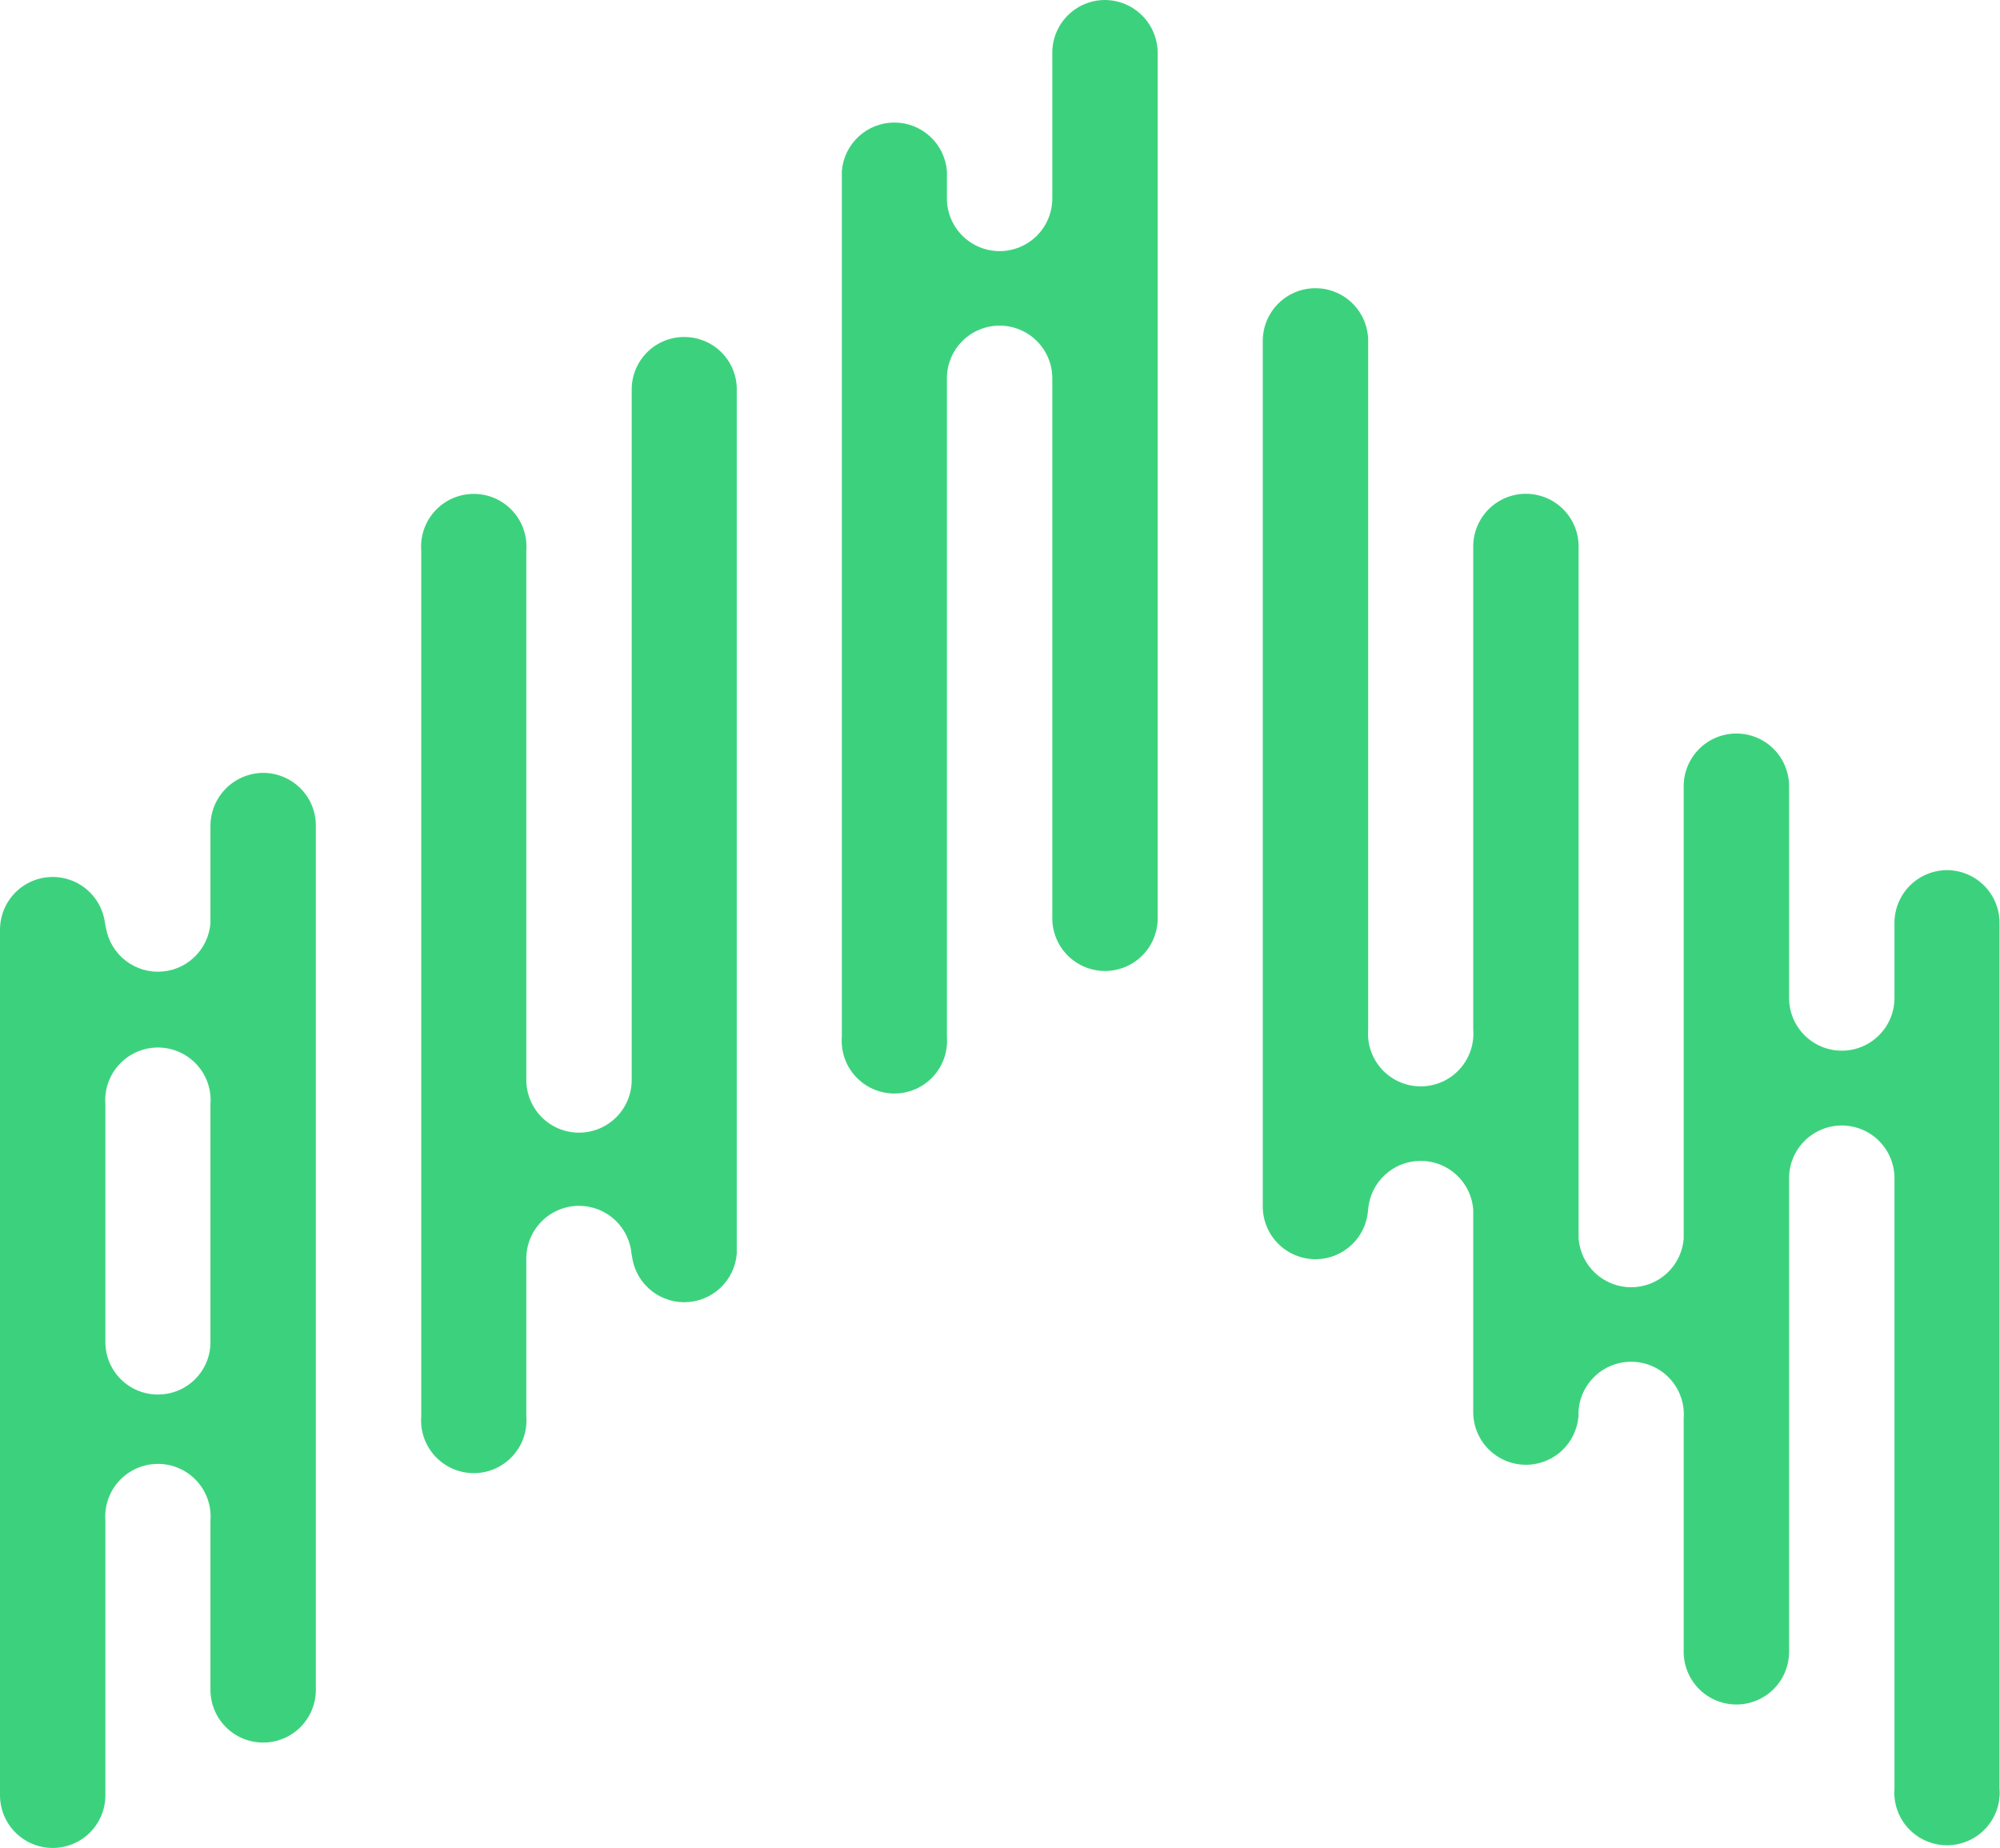 <svg width="171" height="158" viewBox="0 0 171 158" fill="none" xmlns="http://www.w3.org/2000/svg">
<path d="M22.5 66.081C21.307 66.089 20.165 66.566 19.322 67.409C18.479 68.252 18.002 69.394 17.994 70.587V78.93C17.905 80.061 17.393 81.116 16.561 81.885C15.728 82.655 14.636 83.082 13.503 83.082C12.369 83.082 11.277 82.655 10.444 81.885C9.612 81.116 9.1 80.061 9.011 78.93V79.487C9.011 78.292 8.536 77.146 7.691 76.301C6.846 75.456 5.7 74.981 4.506 74.981C3.31 74.981 2.165 75.456 1.32 76.301C0.475 77.146 0 78.292 0 79.487V153.494C0 154.69 0.475 155.835 1.32 156.68C2.165 157.526 3.31 158 4.506 158C5.7 158 6.846 157.526 7.691 156.68C8.536 155.835 9.011 154.69 9.011 153.494V130.021C8.962 129.402 9.042 128.779 9.246 128.191C9.449 127.604 9.772 127.066 10.194 126.609C10.616 126.153 11.128 125.789 11.697 125.54C12.267 125.291 12.881 125.162 13.503 125.162C14.124 125.162 14.739 125.291 15.308 125.54C15.878 125.789 16.389 126.153 16.811 126.609C17.233 127.066 17.556 127.604 17.76 128.191C17.963 128.779 18.043 129.402 17.994 130.021V144.483C17.994 145.678 18.469 146.824 19.314 147.669C20.159 148.514 21.305 148.989 22.5 148.989C23.695 148.989 24.841 148.514 25.686 147.669C26.531 146.824 27.006 145.678 27.006 144.483V70.531C26.991 69.346 26.51 68.214 25.666 67.381C24.823 66.548 23.685 66.081 22.5 66.081ZM13.517 119.23C12.924 119.234 12.336 119.12 11.788 118.895C11.24 118.67 10.742 118.338 10.322 117.919C9.903 117.5 9.572 117.001 9.347 116.453C9.121 115.905 9.007 115.317 9.011 114.725V94.422C8.962 93.802 9.042 93.179 9.246 92.592C9.449 92.005 9.772 91.466 10.194 91.01C10.616 90.553 11.128 90.189 11.697 89.94C12.267 89.691 12.881 89.562 13.503 89.562C14.124 89.562 14.739 89.691 15.308 89.94C15.878 90.189 16.389 90.553 16.811 91.01C17.233 91.466 17.556 92.005 17.76 92.592C17.963 93.179 18.043 93.802 17.994 94.422V114.725C17.998 115.315 17.885 115.9 17.662 116.447C17.438 116.993 17.109 117.49 16.693 117.909C16.276 118.328 15.782 118.66 15.237 118.887C14.692 119.114 14.107 119.23 13.517 119.23Z" fill="#3CD27D"/>
<path d="M58.489 28.814C57.901 28.814 57.319 28.93 56.775 29.154C56.232 29.38 55.738 29.709 55.322 30.125C54.907 30.541 54.577 31.035 54.352 31.578C54.127 32.121 54.011 32.703 54.011 33.291V92.336C54.011 93.531 53.536 94.677 52.691 95.522C51.846 96.367 50.7 96.842 49.505 96.842C48.311 96.842 47.164 96.367 46.319 95.522C45.475 94.677 45 93.531 45 92.336V47.086C45.049 46.467 44.969 45.844 44.765 45.257C44.562 44.669 44.239 44.13 43.817 43.674C43.395 43.218 42.883 42.854 42.314 42.604C41.745 42.355 41.13 42.227 40.508 42.227C39.887 42.227 39.272 42.355 38.703 42.604C38.133 42.854 37.622 43.218 37.2 43.674C36.778 44.13 36.455 44.669 36.251 45.257C36.048 45.844 35.968 46.467 36.017 47.086V121.094C35.968 121.713 36.048 122.336 36.251 122.924C36.455 123.511 36.778 124.049 37.2 124.506C37.622 124.962 38.133 125.326 38.703 125.576C39.272 125.825 39.887 125.953 40.508 125.953C41.13 125.953 41.745 125.825 42.314 125.576C42.883 125.326 43.395 124.962 43.817 124.506C44.239 124.049 44.562 123.511 44.765 122.924C44.969 122.336 45.049 121.713 45 121.094V107.605C45 106.41 45.475 105.264 46.319 104.419C47.164 103.574 48.311 103.099 49.505 103.099C50.7 103.099 51.846 103.574 52.691 104.419C53.536 105.264 54.011 106.41 54.011 107.605V107.188C54.1 108.318 54.612 109.373 55.444 110.143C56.277 110.912 57.369 111.34 58.502 111.34C59.636 111.34 60.729 110.912 61.561 110.143C62.393 109.373 62.905 108.318 62.994 107.188V33.152C62.958 31.984 62.467 30.877 61.625 30.066C60.783 29.255 59.657 28.806 58.489 28.814Z" fill="#3CD27D"/>
<path d="M94.477 0C93.282 0 92.136 0.475 91.291 1.32C90.447 2.165 89.972 3.31 89.972 4.506V16.965C89.972 18.16 89.497 19.306 88.652 20.151C87.807 20.996 86.661 21.471 85.466 21.471C84.271 21.471 83.125 20.996 82.28 20.151C81.436 19.306 80.961 18.16 80.961 16.965V14.629C80.872 13.499 80.36 12.444 79.527 11.674C78.695 10.905 77.603 10.477 76.469 10.477C75.335 10.477 74.243 10.905 73.411 11.674C72.578 12.444 72.067 13.499 71.978 14.629V88.637C71.929 89.257 72.009 89.879 72.212 90.467C72.416 91.054 72.739 91.593 73.161 92.049C73.582 92.505 74.094 92.869 74.663 93.118C75.233 93.367 75.847 93.496 76.469 93.496C77.091 93.496 77.705 93.367 78.275 93.118C78.844 92.869 79.356 92.505 79.778 92.049C80.2 91.593 80.522 91.054 80.726 90.467C80.93 89.879 81.009 89.257 80.961 88.637V32.345C80.961 31.15 81.436 30.004 82.28 29.16C83.125 28.315 84.271 27.84 85.466 27.84C86.661 27.84 87.807 28.315 88.652 29.16C89.497 30.004 89.972 31.15 89.972 32.345V78.513C89.972 79.708 90.447 80.854 91.291 81.699C92.136 82.544 93.282 83.019 94.477 83.019C95.672 83.019 96.818 82.544 97.663 81.699C98.508 80.854 98.983 79.708 98.983 78.513V4.506C98.975 3.313 98.499 2.171 97.655 1.328C96.812 0.484 95.67 0.007 94.477 0Z" fill="#3CD27D"/>
<path d="M166.455 74.397C165.265 74.405 164.126 74.883 163.287 75.727C162.448 76.571 161.977 77.713 161.977 78.903V85.328C161.977 86.523 161.503 87.668 160.658 88.513C159.813 89.358 158.667 89.833 157.472 89.833C156.277 89.833 155.131 89.358 154.286 88.513C153.441 87.668 152.966 86.523 152.966 85.328V67.222C152.966 66.027 152.492 64.881 151.647 64.036C150.802 63.191 149.656 62.716 148.461 62.716C147.266 62.716 146.12 63.191 145.275 64.036C144.43 64.881 143.955 66.027 143.955 67.222V105.908C143.866 107.039 143.354 108.094 142.522 108.863C141.689 109.633 140.597 110.06 139.463 110.06C138.33 110.06 137.238 109.633 136.405 108.863C135.573 108.094 135.061 107.039 134.972 105.908V46.724C134.972 45.53 134.497 44.383 133.652 43.539C132.807 42.694 131.661 42.219 130.466 42.219C129.271 42.219 128.125 42.694 127.28 43.539C126.435 44.383 125.961 45.53 125.961 46.724V88.025C126.01 88.645 125.929 89.268 125.726 89.855C125.522 90.442 125.2 90.981 124.778 91.437C124.356 91.894 123.844 92.258 123.275 92.507C122.705 92.756 122.091 92.885 121.469 92.885C120.848 92.885 120.233 92.756 119.663 92.507C119.094 92.258 118.582 91.894 118.16 91.437C117.739 90.981 117.416 90.442 117.212 89.855C117.009 89.268 116.929 88.645 116.978 88.025V29.147C116.978 27.953 116.503 26.806 115.658 25.961C114.813 25.116 113.667 24.642 112.472 24.642C111.277 24.642 110.131 25.116 109.286 25.961C108.441 26.806 107.966 27.953 107.966 29.147V103.155C107.966 104.35 108.441 105.496 109.286 106.341C110.131 107.186 111.277 107.661 112.472 107.661C113.667 107.661 114.813 107.186 115.658 106.341C116.503 105.496 116.978 104.35 116.978 103.155V103.405C117.067 102.275 117.578 101.22 118.411 100.45C119.243 99.681 120.335 99.254 121.469 99.254C122.603 99.254 123.695 99.681 124.527 100.45C125.36 101.22 125.872 102.275 125.961 103.405V120.732C125.961 121.927 126.435 123.073 127.28 123.918C128.125 124.763 129.271 125.238 130.466 125.238C131.661 125.238 132.807 124.763 133.652 123.918C134.497 123.073 134.972 121.927 134.972 120.732V121.288C134.923 120.669 135.003 120.046 135.206 119.459C135.41 118.872 135.733 118.333 136.155 117.876C136.577 117.42 137.088 117.056 137.658 116.807C138.227 116.558 138.842 116.429 139.463 116.429C140.085 116.429 140.7 116.558 141.269 116.807C141.838 117.056 142.35 117.42 142.772 117.876C143.194 118.333 143.517 118.872 143.72 119.459C143.924 120.046 144.004 120.669 143.955 121.288V141.23C143.955 142.425 144.43 143.571 145.275 144.416C146.12 145.26 147.266 145.735 148.461 145.735C149.656 145.735 150.802 145.26 151.647 144.416C152.492 143.571 152.966 142.425 152.966 141.23V100.735C152.966 99.54 153.441 98.394 154.286 97.549C155.131 96.705 156.277 96.23 157.472 96.23C158.667 96.23 159.813 96.705 160.658 97.549C161.503 98.394 161.977 99.54 161.977 100.735V152.911C161.928 153.53 162.009 154.153 162.212 154.74C162.416 155.328 162.738 155.866 163.16 156.323C163.582 156.779 164.094 157.143 164.663 157.392C165.233 157.641 165.847 157.77 166.469 157.77C167.09 157.77 167.705 157.641 168.275 157.392C168.844 157.143 169.356 156.779 169.778 156.323C170.199 155.866 170.522 155.328 170.726 154.74C170.93 154.153 171.009 153.53 170.96 152.911V78.875C170.953 77.685 170.475 76.546 169.631 75.707C168.787 74.868 167.645 74.397 166.455 74.397Z" fill="#3CD27D"/>
</svg>

